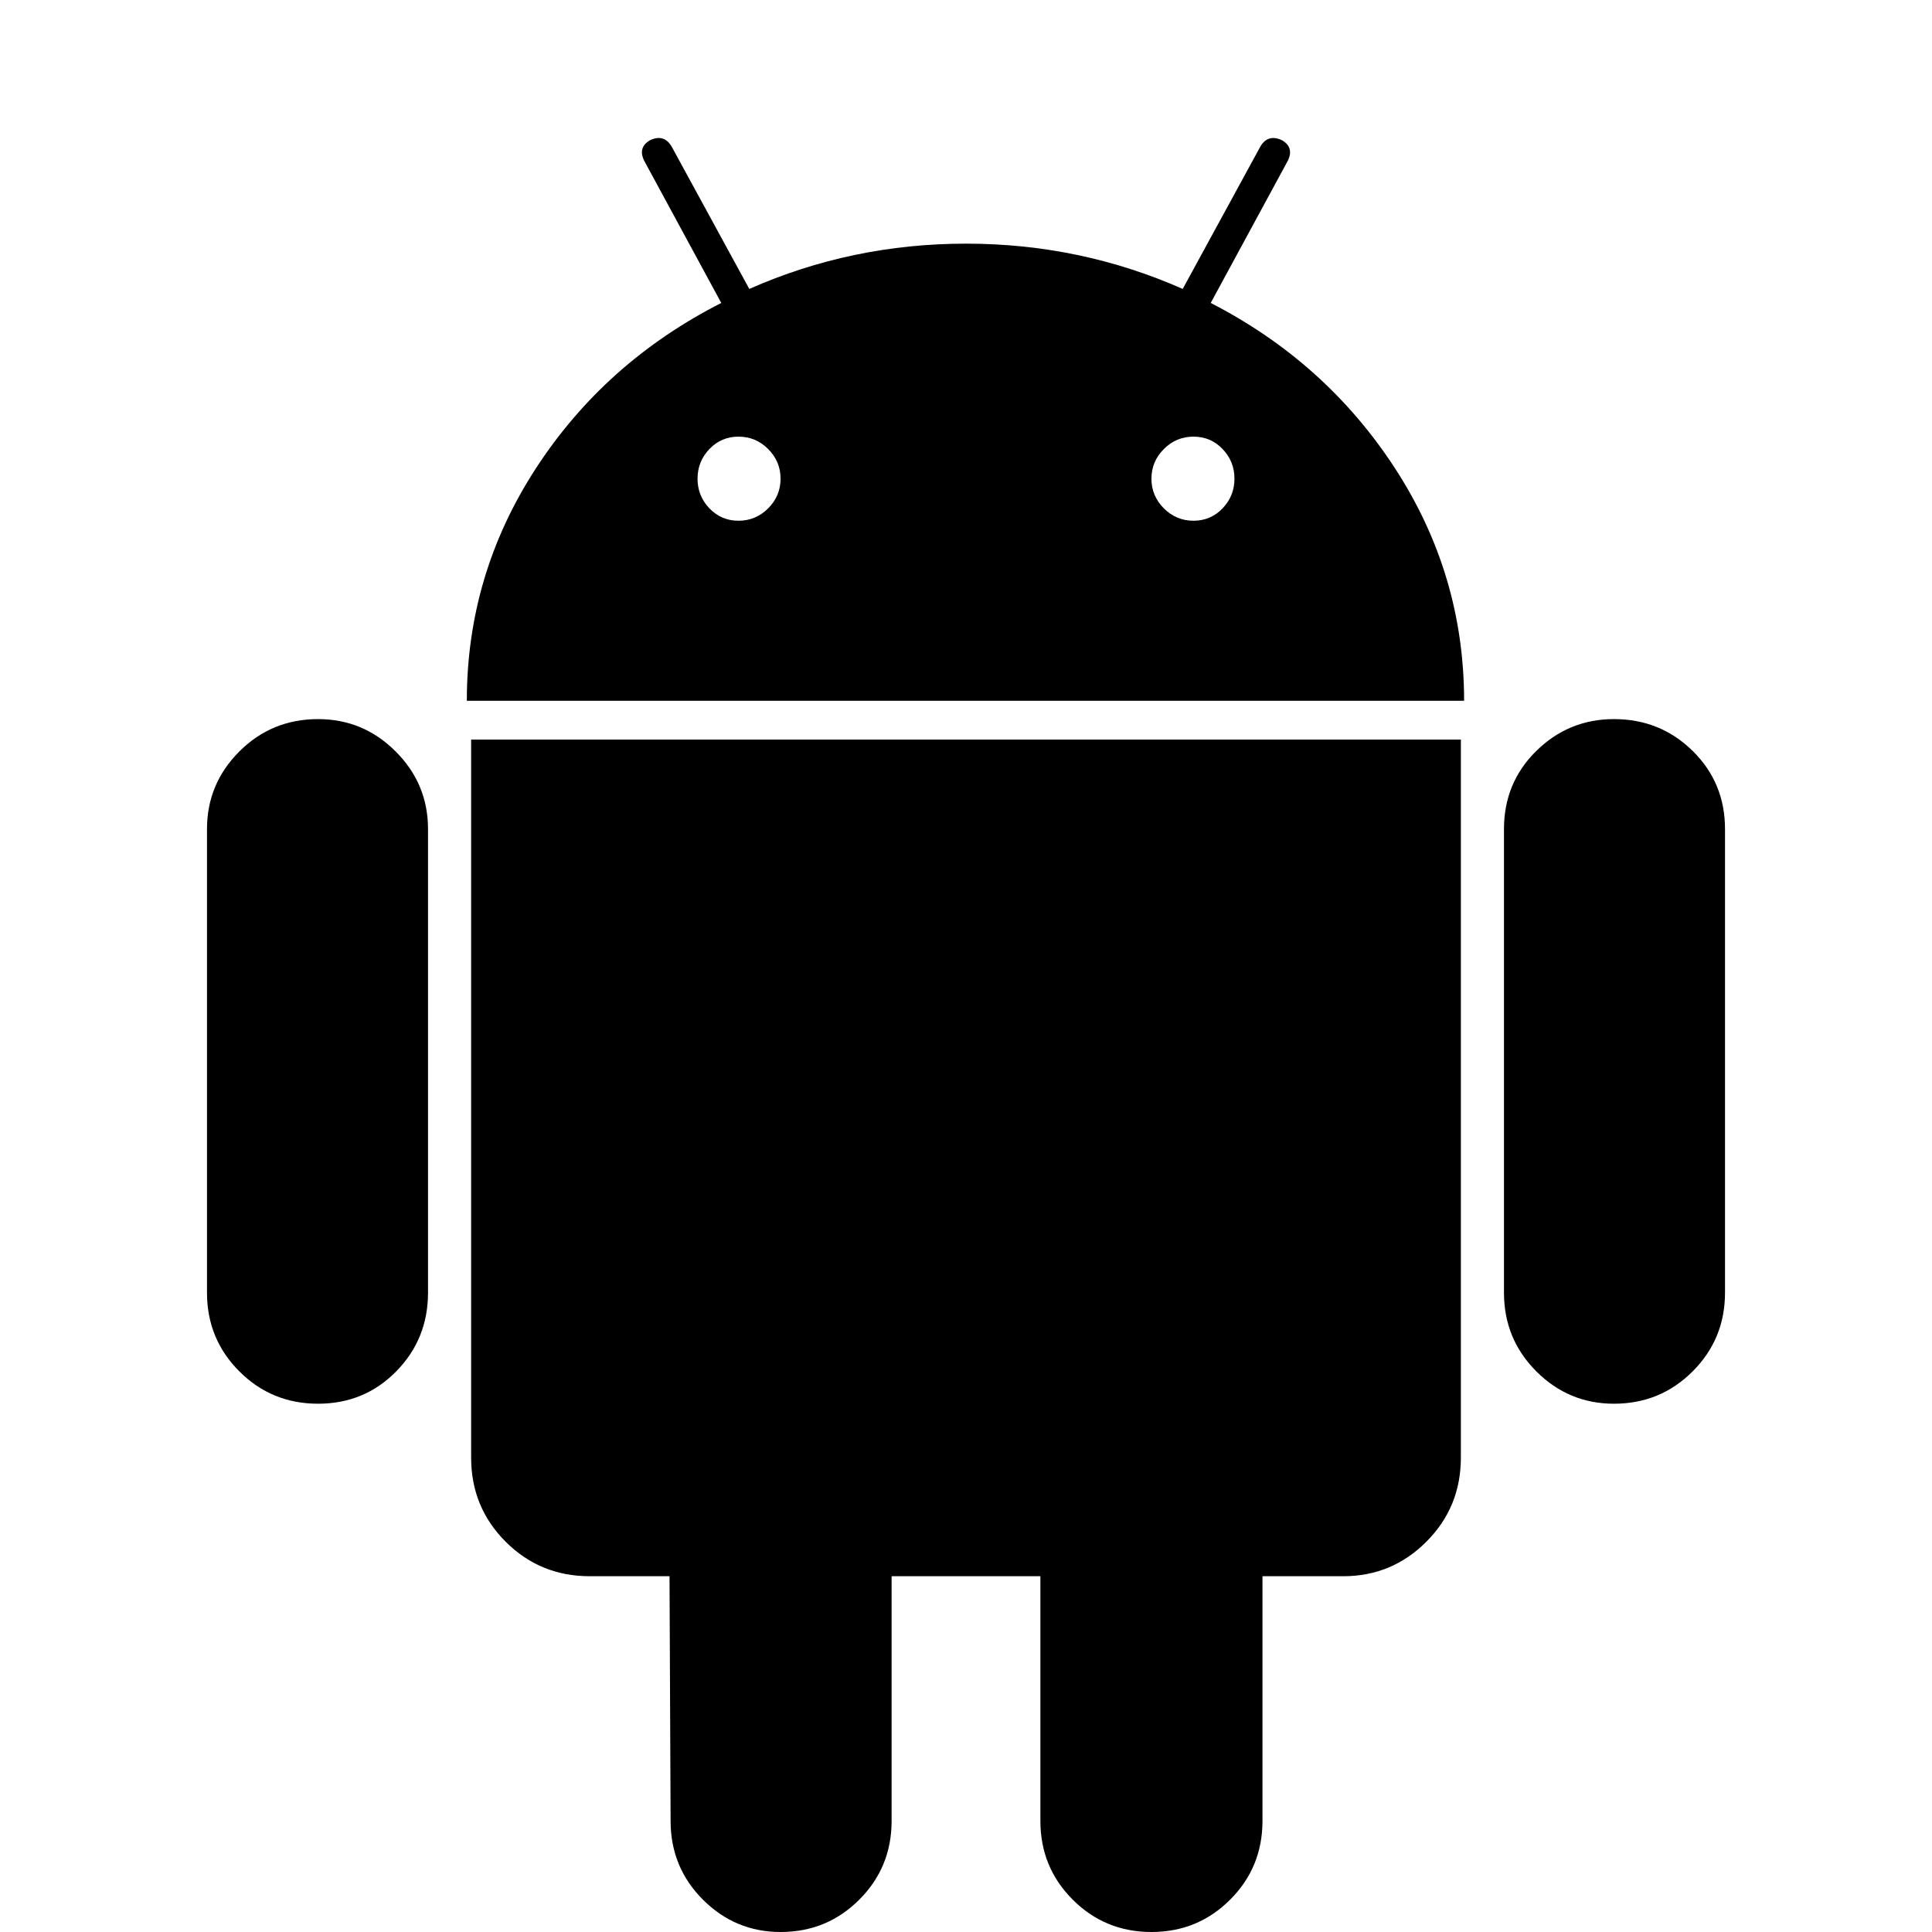 <?xml version="1.0" encoding="UTF-8" standalone="yes"?>
<svg version="1.1" xmlns="http://www.w3.org/2000/svg" xmlns:xlink="http://www.w3.org/1999/xlink" x="0px" y="0px" viewBox="0 0 512 512" enable-background="new 0 0 512 512" xml:space="preserve">
	<g id="bounds" display="none"><rect display="inline" fill="none" width="512" height="512"/></g>
	<g id="Layer_2">
		<path d="M 195.715 138 C 198.762 138 201.383 136.906 203.57 134.715 C 205.762 132.523 206.855 129.906 206.855 126.855 C 206.855 123.809 205.762 121.191 203.57 119 C 201.383 116.809 198.762 115.715 195.715 115.715 C 192.668 115.715 190.094 116.809 188 119 C 185.906 121.191 184.855 123.809 184.855 126.855 C 184.855 129.906 185.906 132.523 188 134.715 C 190.094 136.906 192.668 138 195.715 138 Z M 316.285 138 C 319.332 138 321.906 136.906 324 134.715 C 326.094 132.523 327.145 129.906 327.145 126.855 C 327.145 123.809 326.094 121.191 324 119 C 321.906 116.809 319.332 115.715 316.285 115.715 C 313.238 115.715 310.617 116.809 308.43 119 C 306.238 121.191 305.145 123.809 305.145 126.855 C 305.145 129.906 306.238 132.523 308.43 134.715 C 310.617 136.906 313.238 138 316.285 138 Z M 84.285 190.57 C 92.285 190.57 99.145 193.43 104.855 199.145 C 110.57 204.855 113.43 211.715 113.43 219.715 L 113.43 342.57 C 113.43 350.762 110.617 357.715 105 363.43 C 99.383 369.145 92.477 372 84.285 372 C 76.094 372 69.145 369.145 63.43 363.43 C 57.715 357.715 54.855 350.762 54.855 342.57 L 54.855 219.715 C 54.855 211.715 57.715 204.855 63.43 199.145 C 69.145 193.43 76.094 190.57 84.285 190.57 Z M 387.145 196 L 387.145 386.285 C 387.145 395.047 384.094 402.477 378 408.57 C 371.906 414.668 364.57 417.715 356 417.715 L 334.57 417.715 L 334.57 482.57 C 334.57 490.762 331.715 497.715 326 503.43 C 320.285 509.145 313.332 512 305.145 512 C 296.953 512 290 509.145 284.285 503.43 C 278.57 497.715 275.715 490.762 275.715 482.57 L 275.715 417.715 L 236.285 417.715 L 236.285 482.57 C 236.285 490.762 233.43 497.715 227.715 503.43 C 222 509.145 215.047 512 206.855 512 C 198.855 512 192 509.145 186.285 503.43 C 180.57 497.715 177.715 490.762 177.715 482.57 L 177.43 417.715 L 156.285 417.715 C 147.523 417.715 140.094 414.668 134 408.57 C 127.906 402.477 124.855 395.047 124.855 386.285 L 124.855 196 Z M 320.855 80.285 C 341.238 90.762 357.523 105.383 369.715 124.145 C 381.906 142.906 388 163.43 388 185.715 L 123.715 185.715 C 123.715 163.43 129.809 142.906 142 124.145 C 154.191 105.383 170.57 90.762 191.145 80.285 L 170.855 42.855 C 169.523 40.383 170 38.477 172.285 37.145 C 174.762 36 176.668 36.57 178 38.855 L 198.57 76.57 C 216.668 68.57 235.809 64.57 256 64.57 C 276.191 64.57 295.332 68.57 313.43 76.57 L 334 38.855 C 335.332 36.57 337.238 36 339.715 37.145 C 342 38.477 342.477 40.383 341.145 42.855 Z M 457.145 219.715 L 457.145 342.57 C 457.145 350.762 454.285 357.715 448.57 363.43 C 442.855 369.145 435.906 372 427.715 372 C 419.715 372 412.855 369.145 407.145 363.43 C 401.43 357.715 398.57 350.762 398.57 342.57 L 398.57 219.715 C 398.57 211.523 401.43 204.617 407.145 199 C 412.855 193.383 419.715 190.57 427.715 190.57 C 435.906 190.57 442.855 193.383 448.57 199 C 454.285 204.617 457.145 211.523 457.145 219.715 Z M 457.145 219.715 "/>
	</g>
</svg>
